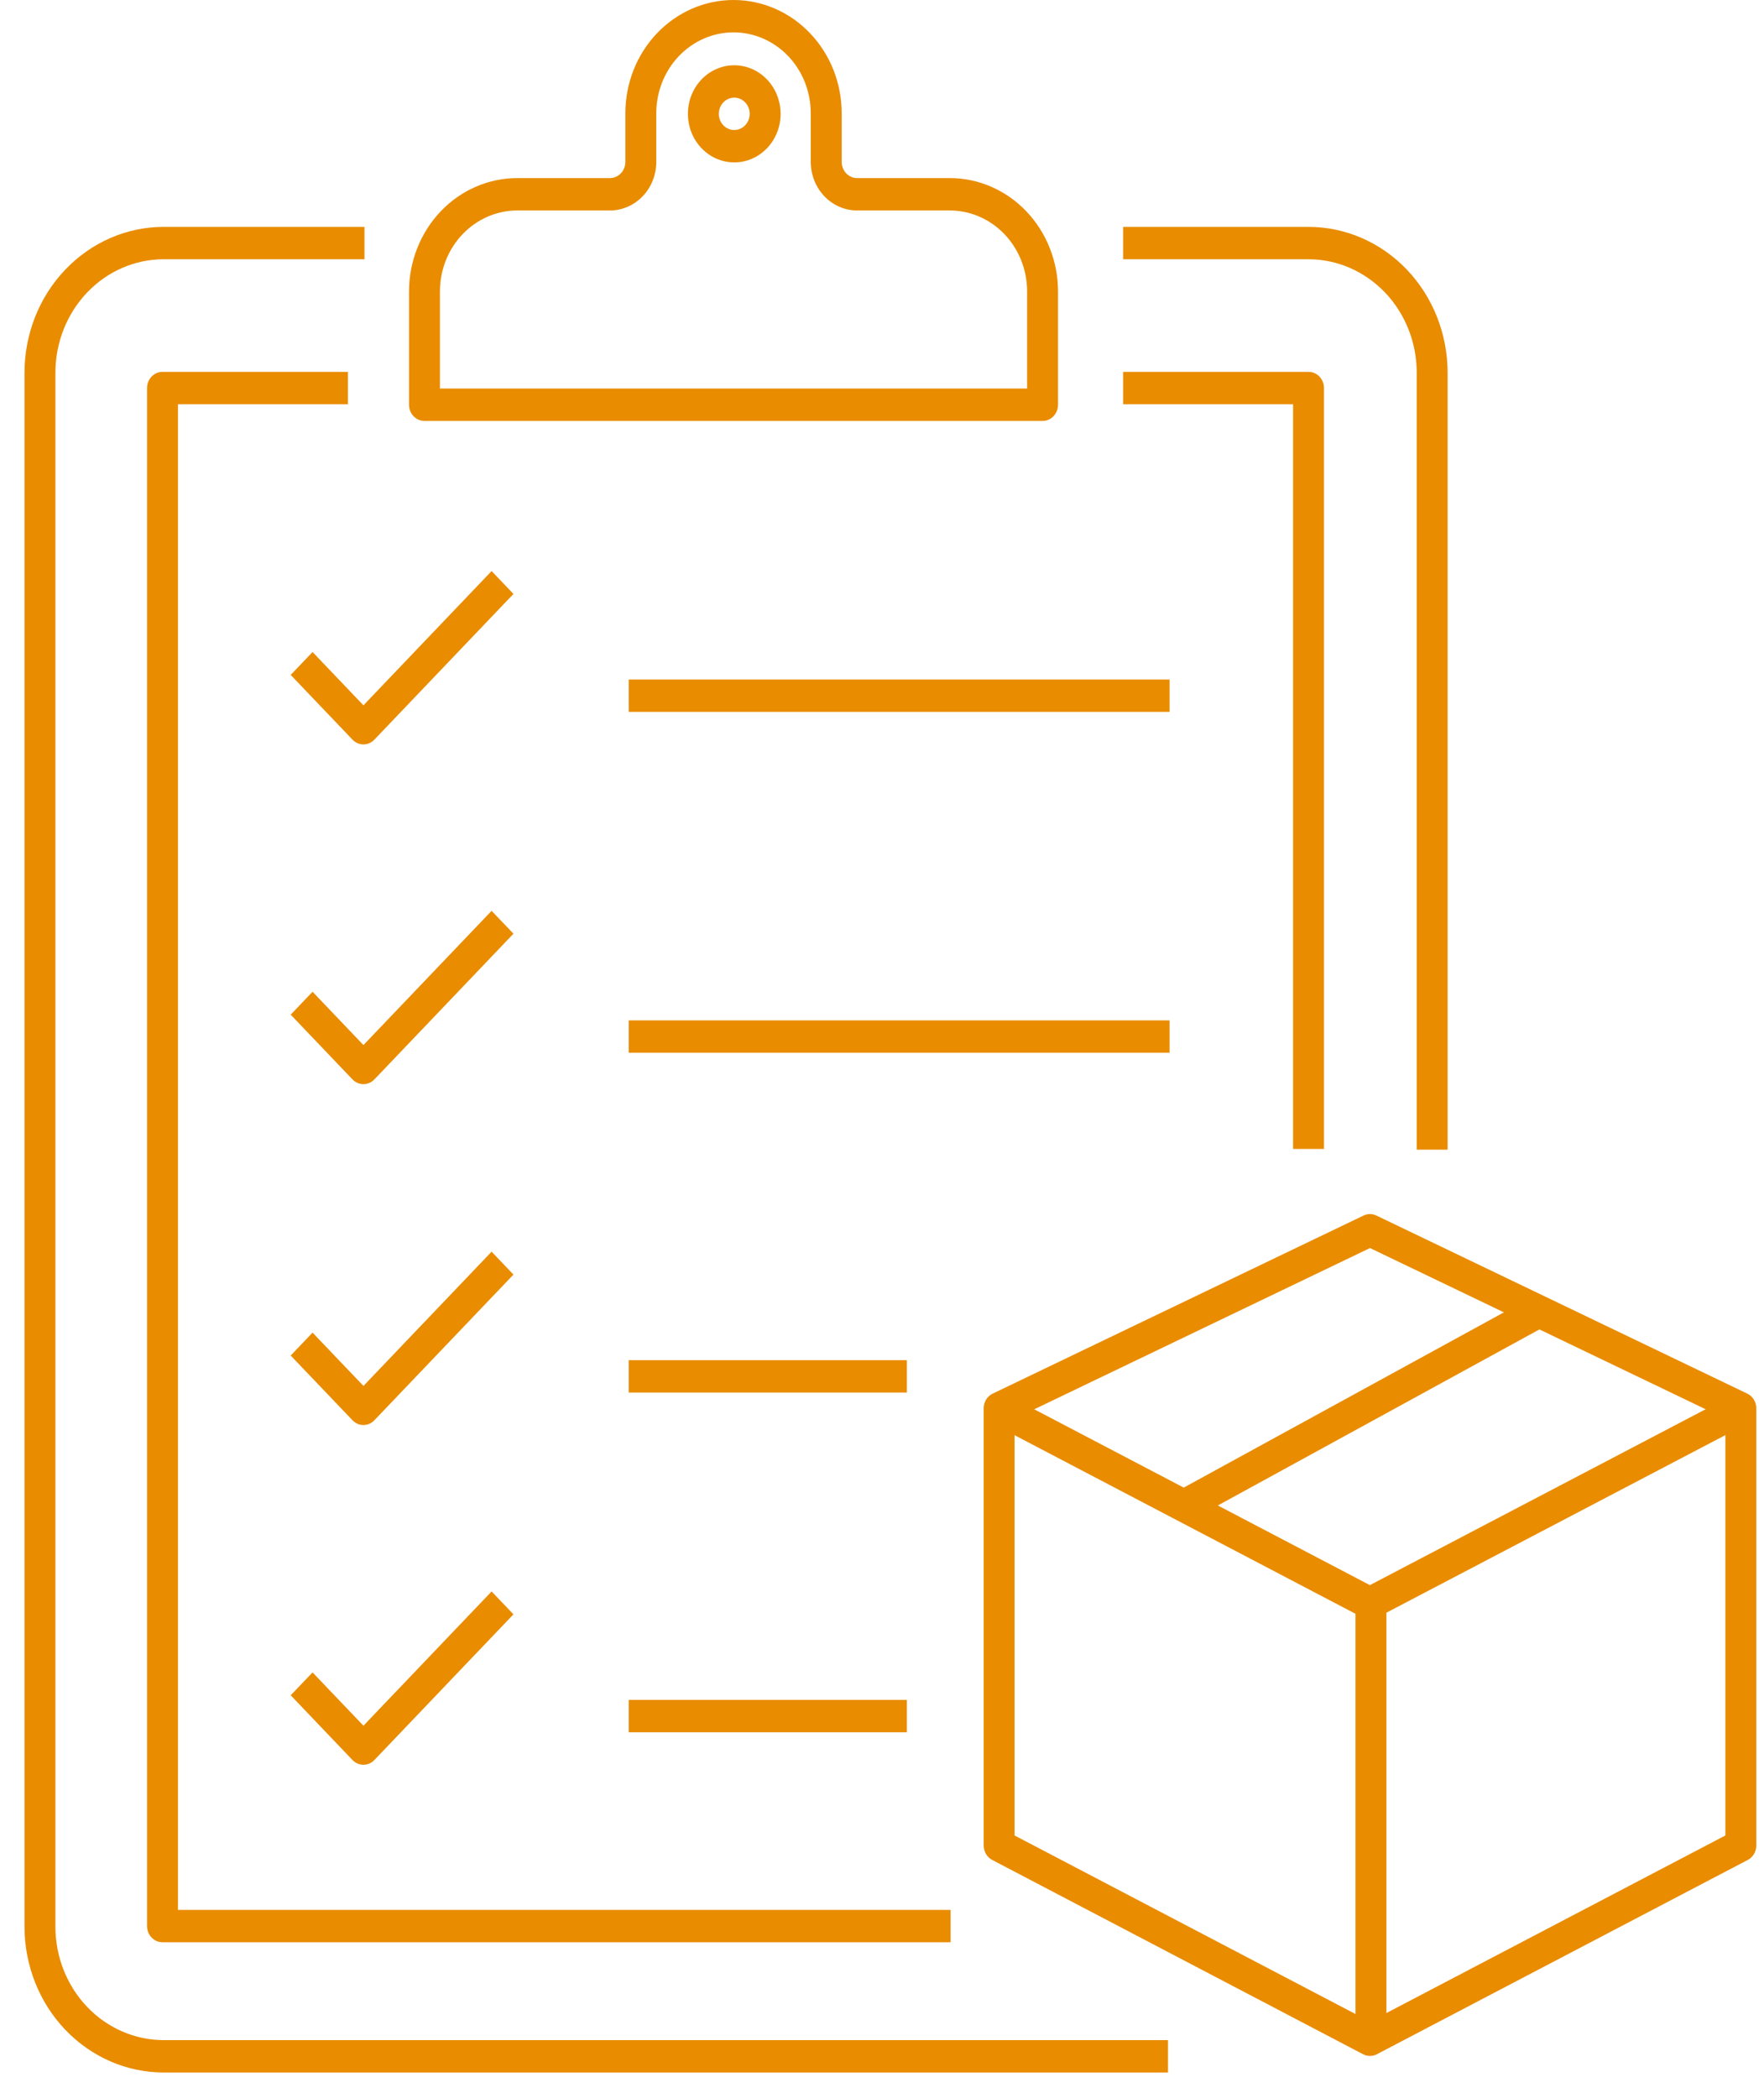 <svg width="53" height="63" viewBox="0 0 53 63" fill="none" xmlns="http://www.w3.org/2000/svg">
<path d="M41.162 61.743C41.09 61.743 41.019 61.725 40.954 61.692L29.811 55.857C29.734 55.817 29.669 55.755 29.624 55.678C29.579 55.601 29.555 55.513 29.555 55.422V42.295C29.555 42.202 29.58 42.111 29.628 42.032C29.676 41.954 29.745 41.892 29.825 41.853L40.968 36.505C41.029 36.476 41.095 36.46 41.162 36.46C41.229 36.46 41.295 36.476 41.355 36.505L52.498 41.853C52.579 41.892 52.648 41.954 52.695 42.032C52.743 42.111 52.769 42.202 52.769 42.295V55.422C52.769 55.513 52.745 55.601 52.7 55.678C52.654 55.755 52.589 55.817 52.512 55.857L41.369 61.692C41.305 61.725 41.234 61.743 41.162 61.743ZM30.483 55.122L41.162 60.713L51.84 55.122V42.607L41.162 37.481L30.483 42.607V55.122Z" fill="#E98C00"/>
<path d="M40.727 48.126H41.655V61.254H40.727V48.126Z" fill="#E98C00"/>
<path d="M41.159 48.634C41.087 48.634 41.016 48.616 40.952 48.583L29.809 42.748L30.224 41.878L41.159 47.604L52.094 41.878L52.509 42.748L41.367 48.583C41.302 48.616 41.231 48.634 41.159 48.634Z" fill="#E98C00"/>
<path d="M35.395 44.769L46.066 38.93L46.496 39.791L35.825 45.631L35.395 44.769Z" fill="#E98C00"/>
<path d="M43.494 34.527H42.566V11.189C42.565 10.287 42.222 9.422 41.613 8.784C41.003 8.146 40.177 7.787 39.316 7.786H33.744V6.813H39.316C40.423 6.815 41.486 7.276 42.269 8.097C43.052 8.917 43.493 10.029 43.494 11.189V34.527Z" fill="#E98C00"/>
<path d="M35.093 62.241H4.915C3.807 62.239 2.745 61.778 1.962 60.958C1.178 60.137 0.738 59.025 0.736 57.865V11.189C0.738 10.029 1.178 8.917 1.962 8.097C2.745 7.276 3.807 6.815 4.915 6.813H10.951V7.786H4.915C4.053 7.787 3.227 8.146 2.618 8.784C2.009 9.422 1.666 10.287 1.665 11.189V57.865C1.666 58.767 2.009 59.632 2.618 60.27C3.227 60.908 4.053 61.267 4.915 61.268H35.093V62.241Z" fill="#E98C00"/>
<path d="M39.78 34.505H38.851V12.14H33.744V11.168H39.316C39.439 11.168 39.557 11.219 39.644 11.31C39.731 11.401 39.78 11.525 39.78 11.654V34.505Z" fill="#E98C00"/>
<path d="M28.561 58.329H4.882C4.759 58.329 4.641 58.278 4.554 58.187C4.467 58.096 4.418 57.972 4.418 57.843V11.654C4.418 11.525 4.467 11.401 4.554 11.31C4.641 11.219 4.759 11.168 4.882 11.168H10.454V12.14H5.347V57.357H28.561V58.329Z" fill="#E98C00"/>
<path d="M31.325 12.642H12.753C12.63 12.642 12.512 12.59 12.425 12.499C12.338 12.408 12.289 12.284 12.289 12.155V8.752C12.29 7.85 12.633 6.984 13.242 6.346C13.851 5.708 14.677 5.349 15.539 5.348H18.325C18.448 5.348 18.566 5.297 18.653 5.206C18.74 5.115 18.789 4.991 18.789 4.862V3.404C18.789 2.501 19.131 1.635 19.741 0.997C20.351 0.359 21.177 0 22.039 0C22.901 0 23.728 0.359 24.337 0.997C24.947 1.635 25.289 2.501 25.289 3.404V4.862C25.289 4.991 25.338 5.115 25.425 5.206C25.512 5.297 25.63 5.348 25.753 5.348H28.539C29.401 5.349 30.227 5.708 30.836 6.346C31.445 6.984 31.788 7.85 31.789 8.752V12.155C31.789 12.284 31.74 12.408 31.653 12.499C31.566 12.59 31.448 12.642 31.325 12.642ZM13.218 11.669H30.86V8.752C30.86 8.107 30.615 7.489 30.18 7.034C29.745 6.578 29.154 6.322 28.539 6.321H25.753C25.384 6.321 25.03 6.167 24.768 5.894C24.507 5.62 24.36 5.249 24.36 4.862V3.404C24.36 2.759 24.116 2.14 23.681 1.684C23.245 1.229 22.655 0.972 22.039 0.972C21.423 0.972 20.833 1.229 20.398 1.684C19.962 2.14 19.718 2.759 19.718 3.404V4.862C19.718 5.249 19.571 5.62 19.31 5.894C19.049 6.167 18.694 6.321 18.325 6.321H15.539C14.924 6.322 14.334 6.578 13.898 7.034C13.463 7.489 13.218 8.107 13.218 8.752V11.669Z" fill="#E98C00"/>
<path d="M22.061 4.877C21.785 4.877 21.516 4.792 21.287 4.632C21.058 4.471 20.879 4.243 20.774 3.977C20.669 3.71 20.641 3.417 20.695 3.134C20.748 2.851 20.881 2.591 21.076 2.387C21.271 2.183 21.519 2.044 21.789 1.988C22.059 1.932 22.339 1.961 22.594 2.071C22.848 2.181 23.066 2.368 23.219 2.608C23.372 2.848 23.454 3.13 23.454 3.419C23.454 3.806 23.307 4.177 23.046 4.45C22.785 4.724 22.43 4.877 22.061 4.877ZM22.061 2.932C21.969 2.932 21.879 2.961 21.803 3.014C21.727 3.068 21.667 3.144 21.632 3.233C21.597 3.321 21.588 3.419 21.605 3.514C21.623 3.608 21.668 3.695 21.733 3.763C21.797 3.831 21.88 3.877 21.97 3.896C22.06 3.914 22.154 3.905 22.238 3.868C22.323 3.831 22.396 3.769 22.447 3.689C22.498 3.609 22.525 3.515 22.525 3.419C22.525 3.29 22.476 3.166 22.389 3.075C22.302 2.984 22.184 2.932 22.061 2.932Z" fill="#E98C00"/>
<path d="M10.92 22.356C10.797 22.356 10.679 22.305 10.591 22.213L8.734 20.269L9.391 19.581L10.92 21.182L14.77 17.15L15.427 17.837L11.248 22.213C11.161 22.305 11.043 22.356 10.92 22.356Z" fill="#E98C00"/>
<path d="M18.891 20.407H35.141V21.379H18.891V20.407Z" fill="#E98C00"/>
<path d="M10.92 32.559C10.797 32.559 10.679 32.508 10.591 32.417L8.734 30.472L9.391 29.784L10.92 31.385L14.77 27.354L15.427 28.041L11.248 32.417C11.161 32.508 11.043 32.559 10.92 32.559Z" fill="#E98C00"/>
<path d="M18.891 30.644H35.141V31.616H18.891V30.644Z" fill="#E98C00"/>
<path d="M10.92 42.796C10.797 42.796 10.679 42.745 10.591 42.653L8.734 40.709L9.391 40.021L10.92 41.622L14.77 37.59L15.427 38.278L11.248 42.653C11.161 42.745 11.043 42.796 10.92 42.796Z" fill="#E98C00"/>
<path d="M18.891 40.848H27.248V41.82H18.891V40.848Z" fill="#E98C00"/>
<path d="M10.92 52.999C10.797 52.999 10.679 52.948 10.591 52.857L8.734 50.912L9.391 50.225L10.92 51.826L14.77 47.794L15.427 48.481L11.248 52.857C11.161 52.948 11.043 52.999 10.92 52.999Z" fill="#E98C00"/>
<path d="M18.891 51.051H27.248V52.023H18.891V51.051Z" fill="#E98C00"/>
</svg>
